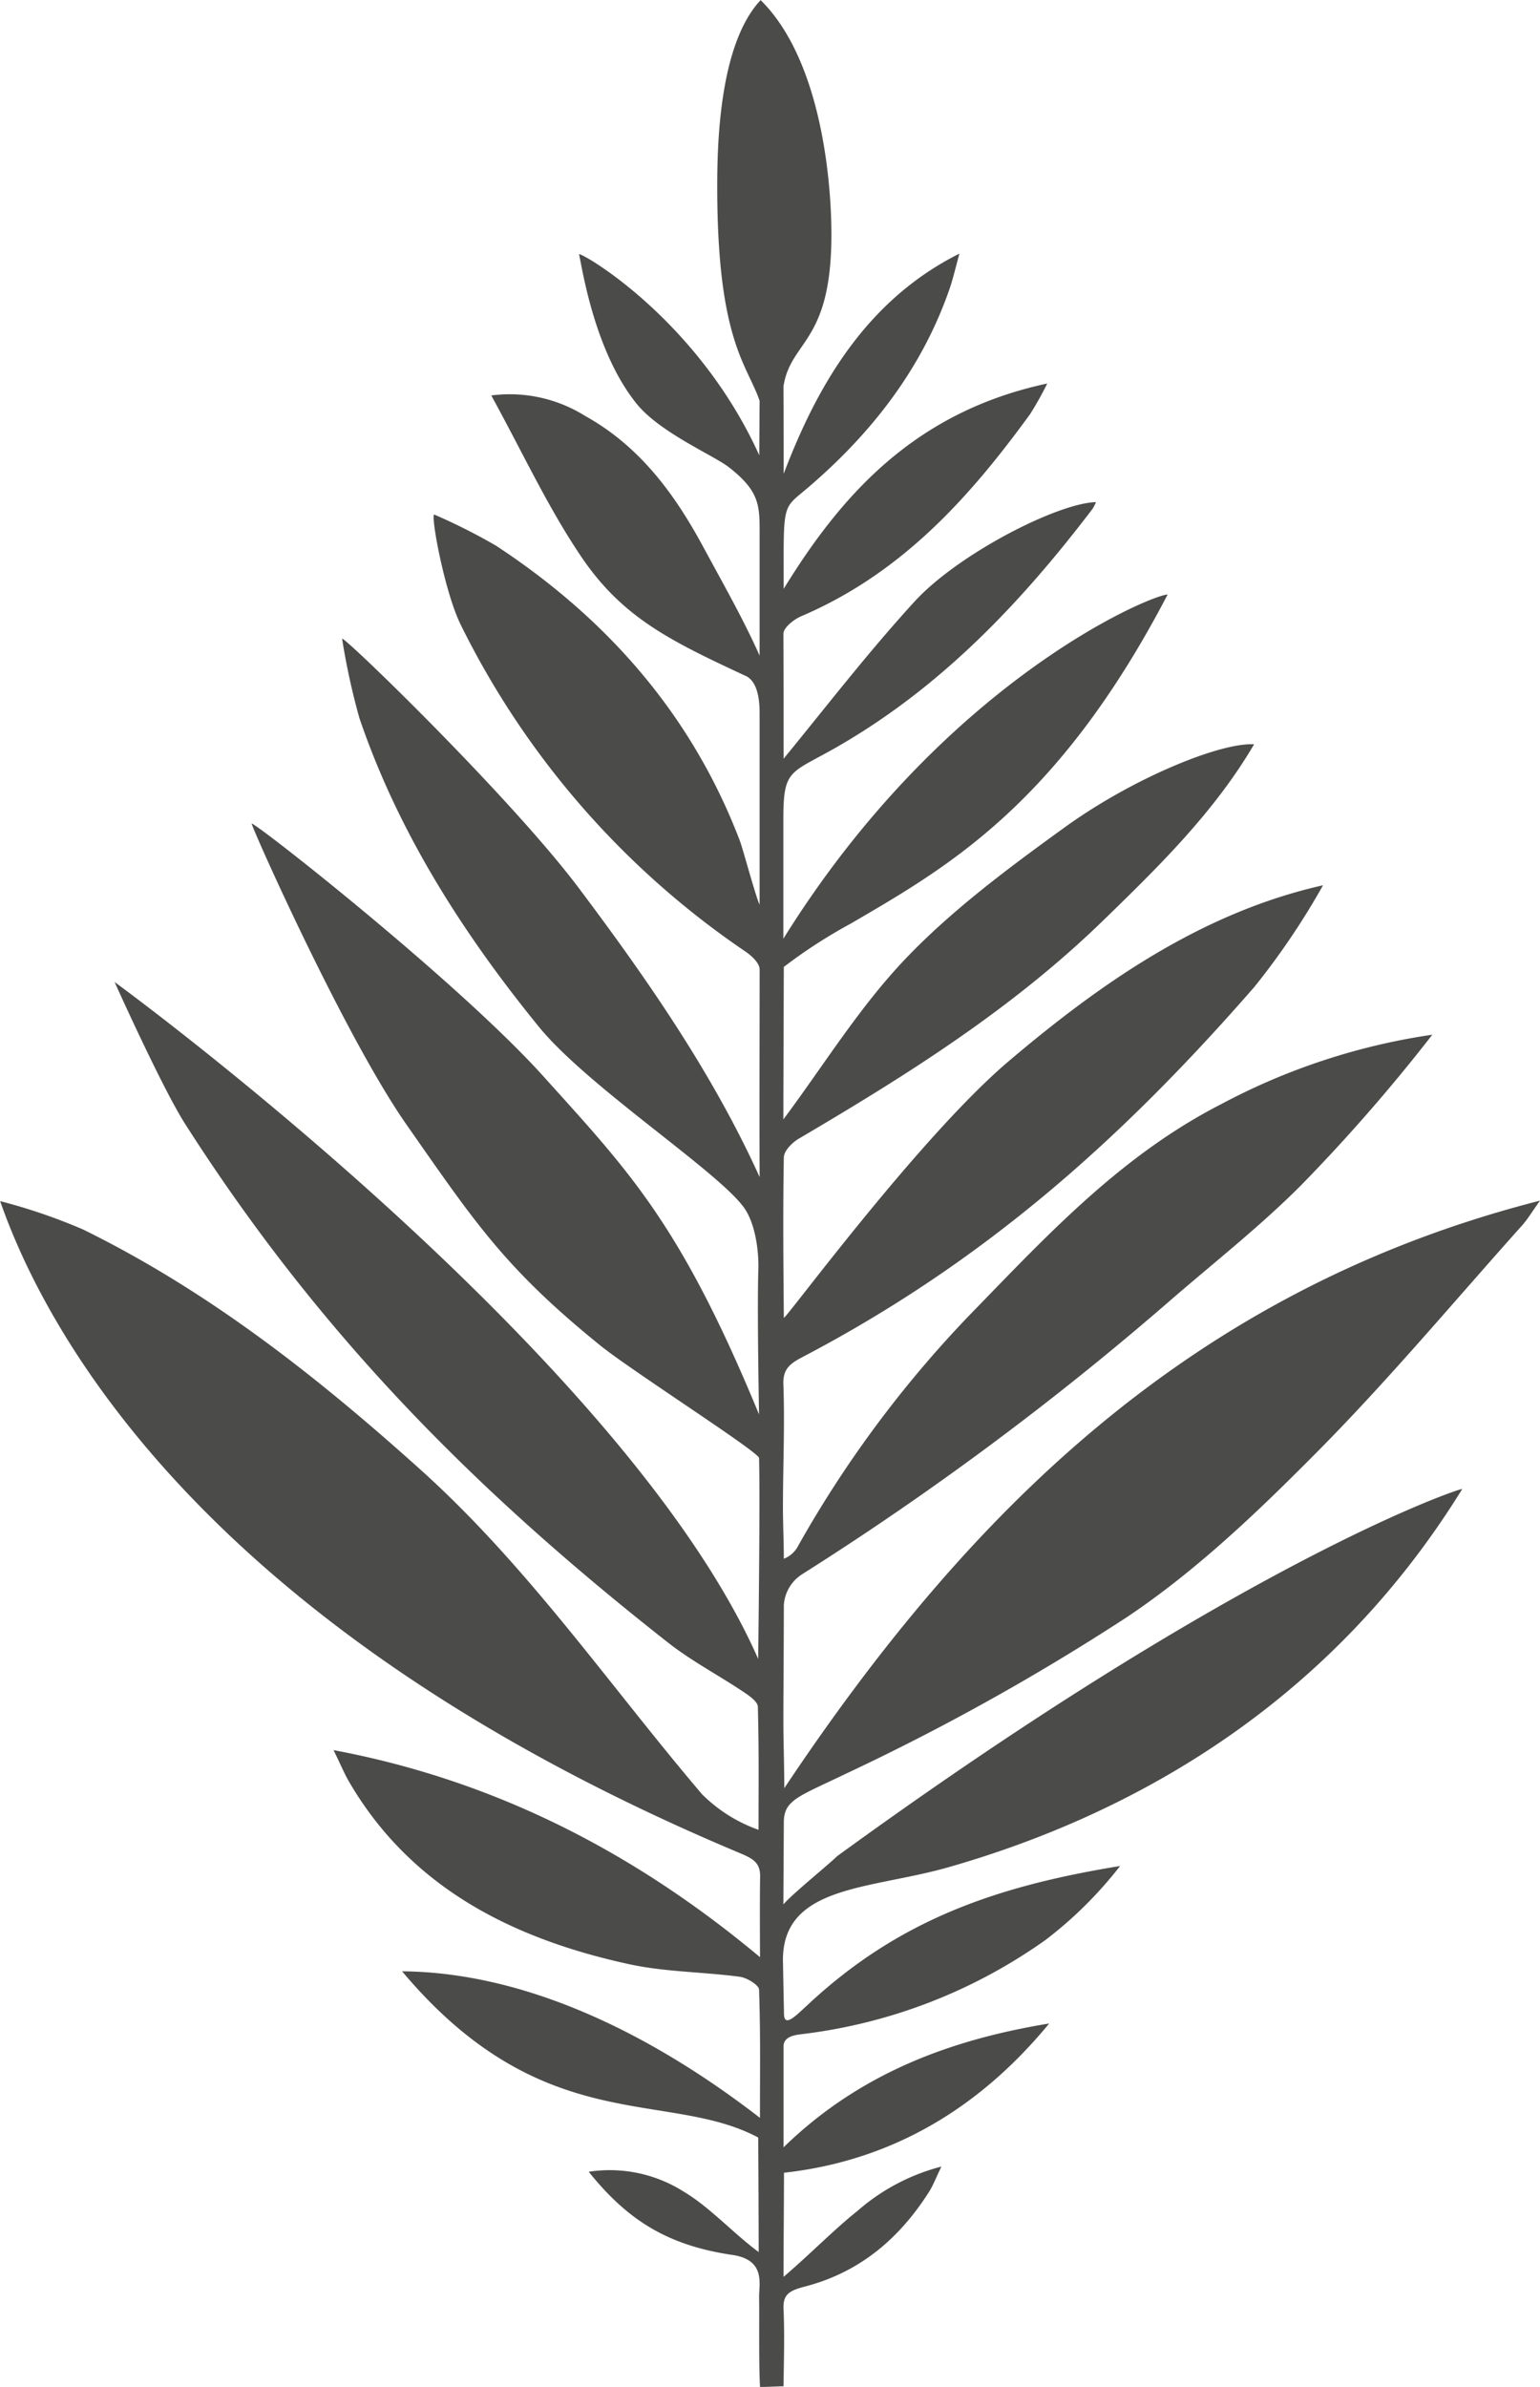 <svg xmlns="http://www.w3.org/2000/svg" width="161" height="249.477" viewBox="0 0 161 249.477">
  <path id="Path_747" data-name="Path 747" d="M3815.14,4024.833c0-7.844,9.154-7.366,17.293-9.692,18.285-5.226,39.406-16.347,53.723-39.528.146-.236-22.539,7.235-65.346,38.367-.922.908-4.8,4.045-5.623,5.047l.047-8.665c.048-2.278,1.588-2.629,6.469-4.989a242.269,242.269,0,0,0,29.417-16.387c7.25-4.854,13.658-10.995,19.771-17.156,7.543-7.6,14.4-15.817,21.533-23.781.554-.619.977-1.342,1.866-2.583-36.576,9.33-59.89,32.745-79.008,61.41,0-2.473-.1-4.85-.095-7.281.007-3.944.047-7.905.047-11.835a4.139,4.139,0,0,1,1.938-3.261,317.587,317.587,0,0,0,38.746-28.847c4.48-3.863,9.156-7.557,13.313-11.713a183.231,183.231,0,0,0,13.8-15.816,67.67,67.67,0,0,0-22.151,7.3c-10.176,5.225-17.756,13.278-25.435,21.19a118.741,118.741,0,0,0-18.669,24.854,2.882,2.882,0,0,1-1.541,1.431c0-1.731-.1-3.807-.093-5.538.006-4.2.2-8.489.046-12.686-.056-1.542.609-2.133,1.945-2.832,19.141-10.022,33.472-22.866,47.289-38.706a76.992,76.992,0,0,0,7.183-10.631c-12.754,2.866-23.348,10.326-32.844,18.372-9.453,8.013-23.521,27.251-23.526,26.83-.048-5.316-.1-11.435,0-16.75.013-.7.874-1.561,1.56-1.965,11.5-6.767,22.292-13.561,31.769-22.752,5.86-5.683,11.687-11.4,15.835-18.469-3.49-.211-12.62,3.491-19.8,8.679-5.806,4.2-11.657,8.538-16.538,13.627-4.91,5.118-8.646,11.24-12.876,16.9,0-2.274.047-15.937.047-15.937a53.692,53.692,0,0,1,7.02-4.541c10.106-5.9,21.661-12.432,33.108-34.385-1.846.074-23.445,9.1-40.175,35.979v-12.506c0-5.207.678-4.74,5.363-7.4,11.027-6.263,19.5-15.218,26.963-25.029a4.2,4.2,0,0,0,.354-.7c-4.016.1-14.428,5.426-18.983,10.413-4.863,5.323-9.08,10.8-13.673,16.41,0-4.261,0-8.508-.019-13.078.024-.643,1.105-1.5,1.9-1.834,10.5-4.494,17.576-12.423,23.9-21.121a34.81,34.81,0,0,0,1.784-3.187c-13.678,2.931-21.382,11.414-27.556,21.465,0-9.278-.208-8.225,2.621-10.651,6.695-5.74,11.851-12.461,14.7-20.646.384-1.1.637-2.246,1.054-3.743-9.851,4.92-14.948,14-18.375,23.014v-3.517l-.022-5.606c.773-5.145,5.555-4.432,4.962-18.11-.293-6.785-1.928-16.939-7.35-22.278-4.332,4.623-4.55,15.066-4.537,19.832.048,15.759,3.112,18.227,4.43,22.042,0,.067-.035,5.7-.035,5.7-6.45-14.237-18.515-21.164-18.84-21.021.366,1.7,1.658,10.223,6.012,15.627,2.43,3.018,8.044,5.394,9.638,6.633,3.4,2.646,3.225,4.153,3.225,7.471v12.227c-1.734-3.883-3.857-7.587-5.877-11.332-2.943-5.454-6.581-10.5-12.342-13.705a14.832,14.832,0,0,0-9.834-2.152c3.249,5.9,5.879,11.622,9.381,16.812,4.308,6.385,9.281,8.8,17.114,12.454,1.665.637,1.551,3.571,1.559,4.121v19.831c-.407-.821-1.739-5.819-2.062-6.668-4.929-12.926-13.643-23.069-25.5-30.853a61.359,61.359,0,0,0-6.465-3.256c-.345.279,1.112,8.169,2.8,11.564a88.646,88.646,0,0,0,29.741,34.111c.62.427,1.48,1.183,1.489,1.869,0,7.235-.035,14.17,0,21.707-4.892-10.8-11.736-20.662-18.874-30.165-7.125-9.487-24.437-26.253-24.778-26.11a72.043,72.043,0,0,0,1.813,8.308c4.04,11.88,10.768,22.444,18.75,32.247,5.07,6.229,18.606,15.024,21.423,18.87,1.236,1.687,1.593,4.646,1.532,6.523-.138,4.252.074,15.139.074,15.139-8.222-19.92-13.521-25.327-22.547-35.342-8.957-9.94-30.2-26.6-30.5-26.415.129.687,9.755,22.265,16.2,31.479,7.151,10.226,10.283,14.995,20.217,23.042,3.28,2.658,16.616,11.162,16.631,11.792.121,4.863-.094,20.993-.094,20.993-14.081-31.98-67.284-70.75-67.284-70.75s4.964,11.06,7.371,14.828c13.806,21.611,29.86,38.011,50.5,54.224,2.426,1.906,5.23,3.379,7.819,5.107.628.419,1.548,1.045,1.562,1.593.123,4.84.071,8.02.071,12.862a15.81,15.81,0,0,1-5.917-3.731c-9.7-11.4-18.145-23.774-29.443-33.93-10.734-9.648-22.037-18.592-35.272-25.092a59.041,59.041,0,0,0-8.655-2.958c4.691,13.454,21.04,44.541,77.373,68.16,1.405.589,2.106,1.035,2.078,2.457-.049,2.552-.01,8.405-.01,8.405-12.663-10.58-27.214-18.386-44.584-21.641.774,1.586,1.146,2.493,1.639,3.335,6.4,10.946,16.91,16.353,29.267,19.039,3.759.818,7.715.8,11.561,1.314.755.1,2,.863,2.018,1.348.152,4.763.092,7.7.092,13.4-8.564-6.632-22.389-15.187-37.414-15.32,14.742,17.553,27.688,12.283,37.233,17.375,0,0,.049,8.3.049,11.97-2.669-1.966-5.111-4.7-7.869-6.334a14.453,14.453,0,0,0-9.9-2.059c4.023,5.01,8.139,7.63,14.79,8.66,3.779.447,3,3.058,3.023,4.467.036,2.322-.044,6.813.095,9.379l2.457-.089c.035-2.738.123-5.346,0-8.084-.069-1.551.641-1.918,2.277-2.346,5.81-1.518,9.923-5.129,12.962-9.928.4-.639.667-1.357,1.266-2.6a21.462,21.462,0,0,0-8.773,4.634c-2.388,1.891-5.076,4.641-7.731,6.893,0-3.635.047-7.54.047-10.882,11.687-1.3,20.74-7.108,27.724-15.6-10.2,1.674-19.757,5.141-27.771,12.945v-10.541c0-1.161,1.456-1.225,2.085-1.312a55.277,55.277,0,0,0,25.331-9.843,42.428,42.428,0,0,0,7.769-7.709c-13.062,2.127-23.253,5.677-32.775,14.621-1.039.938-2.363,2.368-2.363.8" transform="translate(-3733.289 -3819.977)" fill="#4b4b4a"/>
</svg>
